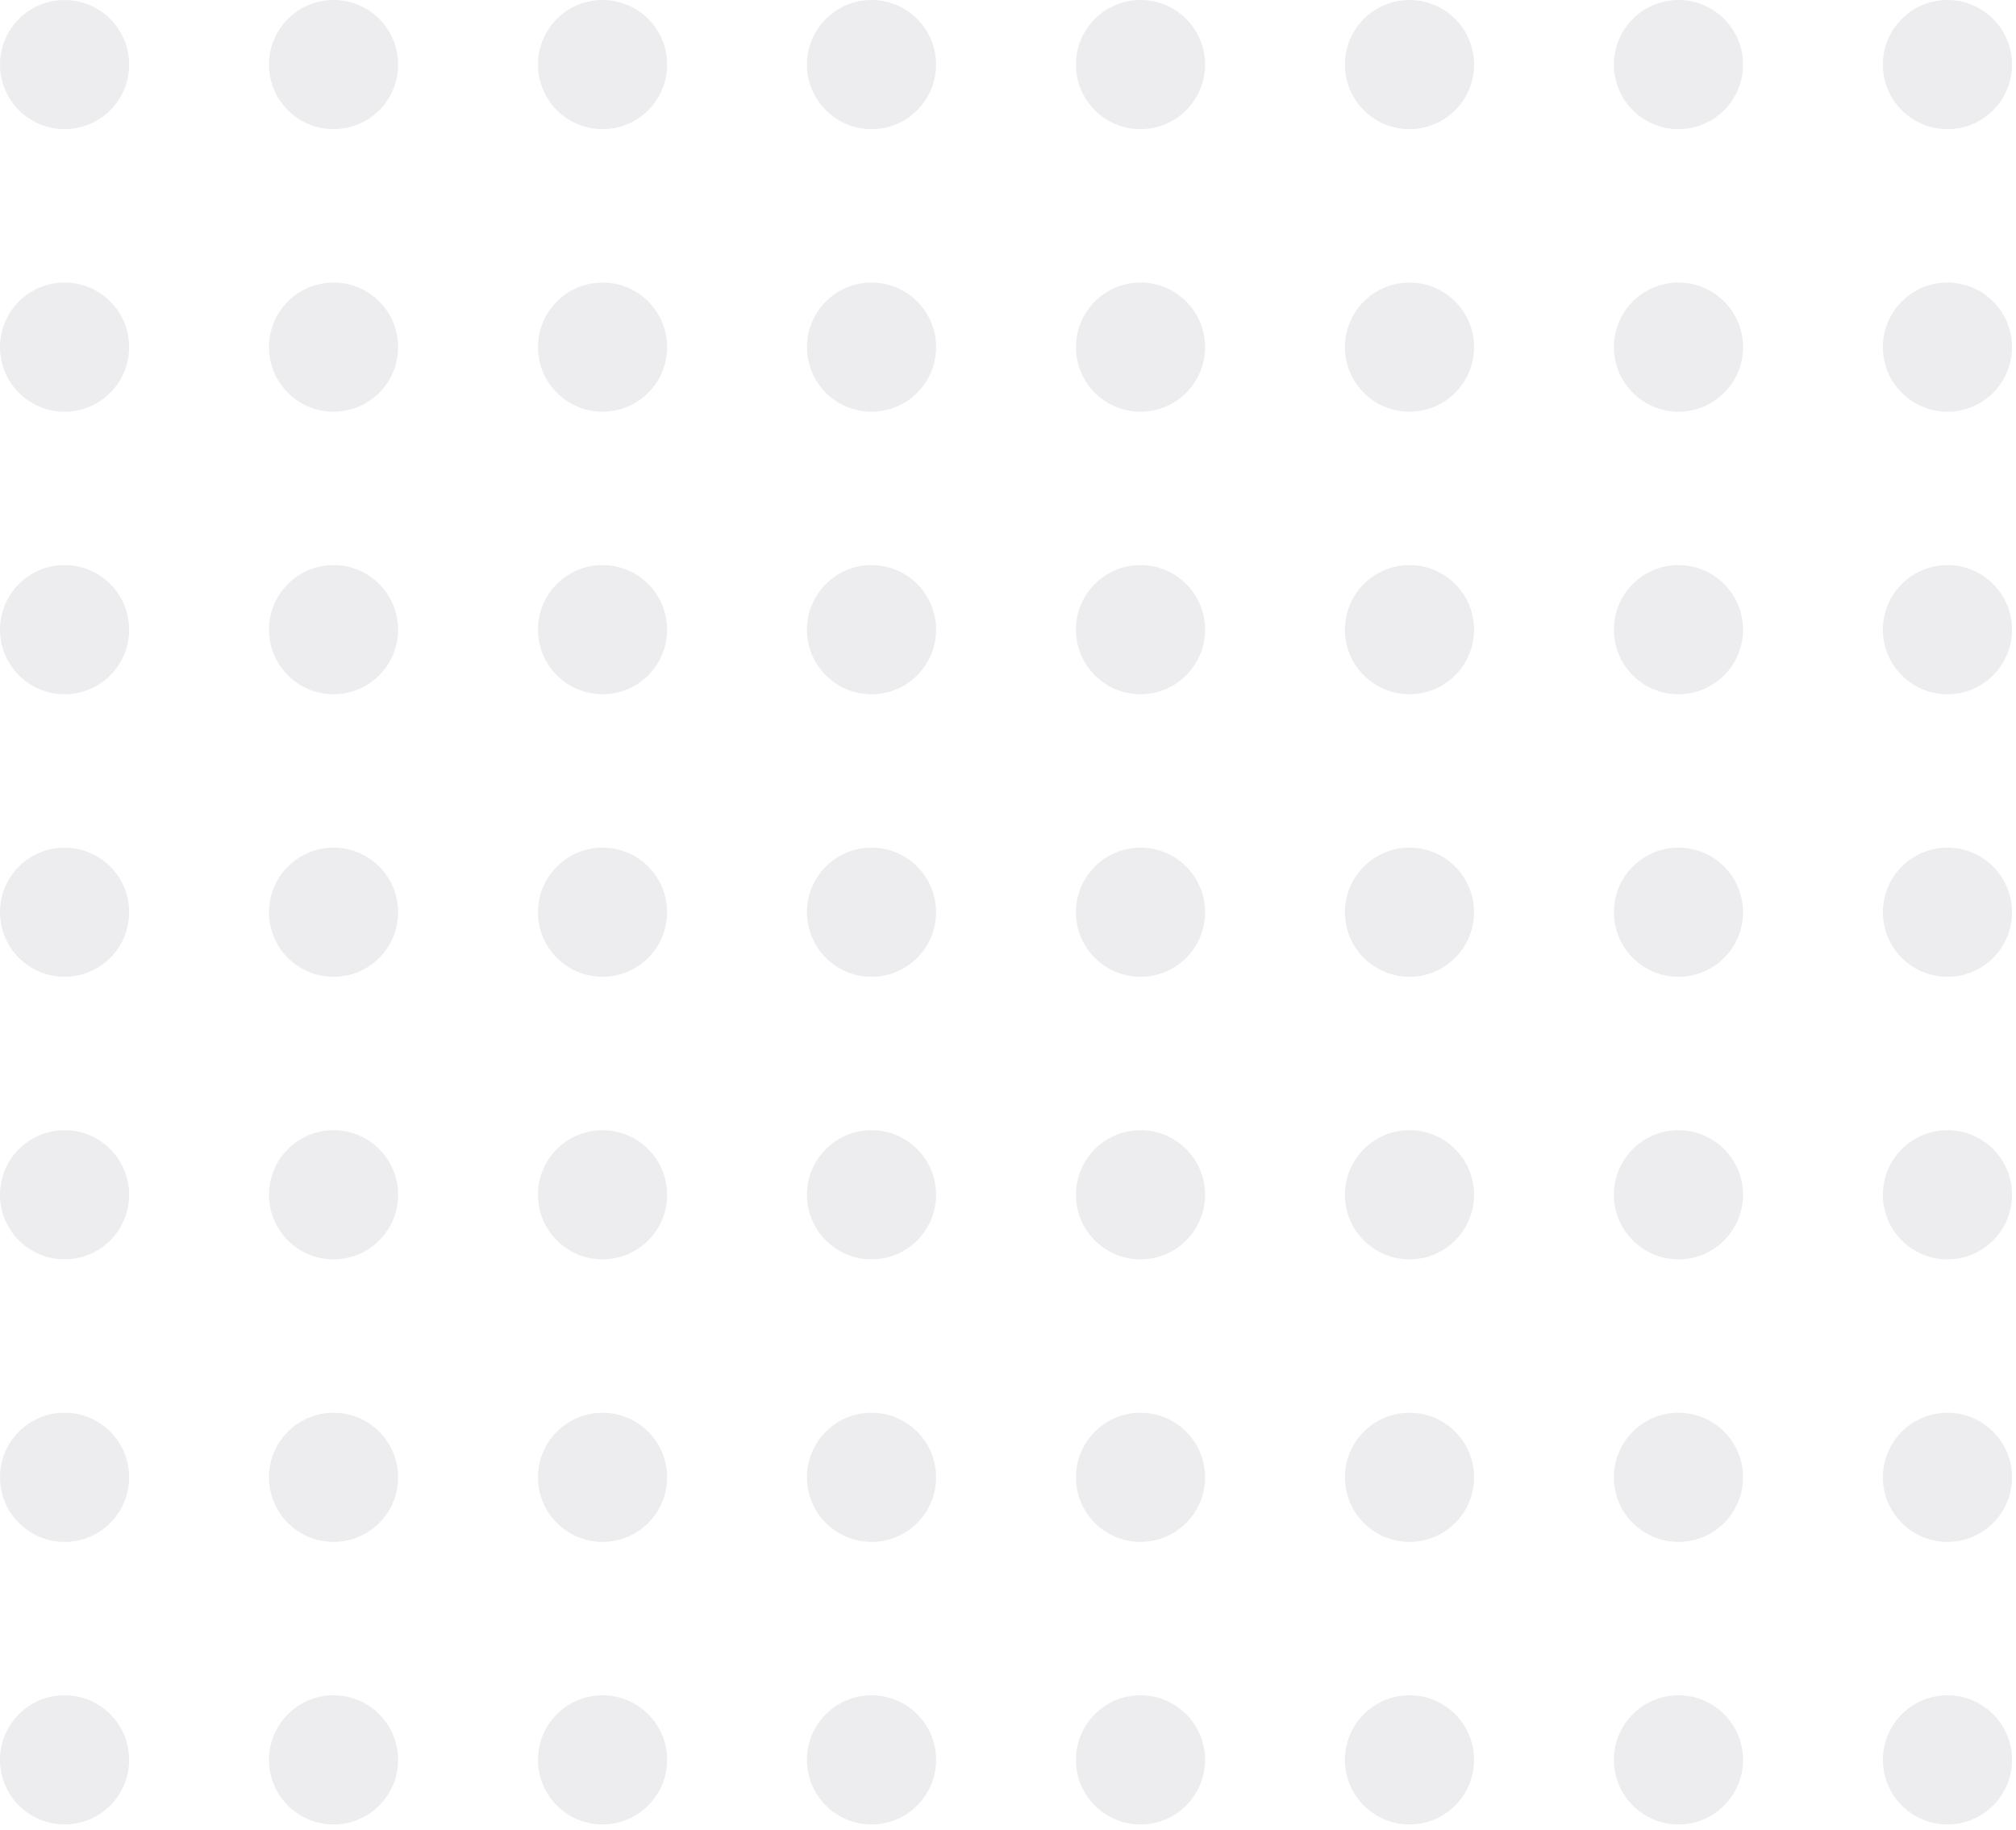 <svg preserveAspectRatio="none" width="100%" height="100%" overflow="visible" style="display: block;" viewBox="0 0 173 157" fill="none" xmlns="http://www.w3.org/2000/svg">
<g id="Left Dots">
<circle id="Ellipse 2611" cx="5.541" cy="5.541" r="5.541" fill="#484E6D" fill-opacity="0.1"/>
<circle id="Ellipse 2612" cx="5.541" cy="29.784" r="5.541" fill="#484E6D" fill-opacity="0.1"/>
<circle id="Ellipse 2613" cx="5.541" cy="54.026" r="5.541" fill="#484E6D" fill-opacity="0.1"/>
<circle id="Ellipse 2614" cx="5.541" cy="78.269" r="5.541" fill="#484E6D" fill-opacity="0.1"/>
<circle id="Ellipse 2615" cx="5.541" cy="102.512" r="5.541" fill="#484E6D" fill-opacity="0.1"/>
<circle id="Ellipse 2616" cx="5.541" cy="126.755" r="5.541" fill="#484E6D" fill-opacity="0.1"/>
<circle id="Ellipse 2617" cx="5.541" cy="150.997" r="5.541" fill="#484E6D" fill-opacity="0.1"/>
<circle id="Ellipse 2611_2" cx="28.624" cy="5.541" r="5.541" fill="#484E6D" fill-opacity="0.1"/>
<circle id="Ellipse 2612_2" cx="28.624" cy="29.784" r="5.541" fill="#484E6D" fill-opacity="0.1"/>
<circle id="Ellipse 2613_2" cx="28.623" cy="54.026" r="5.541" fill="#484E6D" fill-opacity="0.1"/>
<circle id="Ellipse 2614_2" cx="28.624" cy="78.269" r="5.541" fill="#484E6D" fill-opacity="0.1"/>
<circle id="Ellipse 2615_2" cx="28.624" cy="102.512" r="5.541" fill="#484E6D" fill-opacity="0.1"/>
<circle id="Ellipse 2616_2" cx="28.623" cy="126.755" r="5.541" fill="#484E6D" fill-opacity="0.1"/>
<circle id="Ellipse 2617_2" cx="28.624" cy="150.997" r="5.541" fill="#484E6D" fill-opacity="0.1"/>
<circle id="Ellipse 2611_3" cx="51.706" cy="5.541" r="5.541" fill="#484E6D" fill-opacity="0.1"/>
<circle id="Ellipse 2612_3" cx="51.706" cy="29.784" r="5.541" fill="#484E6D" fill-opacity="0.1"/>
<circle id="Ellipse 2613_3" cx="51.706" cy="54.026" r="5.541" fill="#484E6D" fill-opacity="0.1"/>
<circle id="Ellipse 2614_3" cx="51.706" cy="78.269" r="5.541" fill="#484E6D" fill-opacity="0.1"/>
<circle id="Ellipse 2615_3" cx="51.706" cy="102.512" r="5.541" fill="#484E6D" fill-opacity="0.1"/>
<circle id="Ellipse 2616_3" cx="51.706" cy="126.755" r="5.541" fill="#484E6D" fill-opacity="0.1"/>
<circle id="Ellipse 2617_3" cx="51.706" cy="150.997" r="5.541" fill="#484E6D" fill-opacity="0.1"/>
<circle id="Ellipse 2611_4" cx="74.788" cy="5.541" r="5.541" fill="#484E6D" fill-opacity="0.1"/>
<circle id="Ellipse 2612_4" cx="74.788" cy="29.784" r="5.541" fill="#484E6D" fill-opacity="0.1"/>
<circle id="Ellipse 2613_4" cx="74.788" cy="54.026" r="5.541" fill="#484E6D" fill-opacity="0.1"/>
<circle id="Ellipse 2614_4" cx="74.788" cy="78.269" r="5.541" fill="#484E6D" fill-opacity="0.1"/>
<circle id="Ellipse 2615_4" cx="74.788" cy="102.512" r="5.541" fill="#484E6D" fill-opacity="0.1"/>
<circle id="Ellipse 2616_4" cx="74.788" cy="126.755" r="5.541" fill="#484E6D" fill-opacity="0.1"/>
<circle id="Ellipse 2617_4" cx="74.788" cy="150.997" r="5.541" fill="#484E6D" fill-opacity="0.1"/>
<circle id="Ellipse 2611_5" cx="97.871" cy="5.541" r="5.541" fill="#484E6D" fill-opacity="0.1"/>
<circle id="Ellipse 2612_5" cx="97.871" cy="29.784" r="5.541" fill="#484E6D" fill-opacity="0.1"/>
<circle id="Ellipse 2613_5" cx="97.871" cy="54.026" r="5.541" fill="#484E6D" fill-opacity="0.1"/>
<circle id="Ellipse 2614_5" cx="97.871" cy="78.269" r="5.541" fill="#484E6D" fill-opacity="0.1"/>
<circle id="Ellipse 2615_5" cx="97.871" cy="102.512" r="5.541" fill="#484E6D" fill-opacity="0.1"/>
<circle id="Ellipse 2616_5" cx="97.871" cy="126.755" r="5.541" fill="#484E6D" fill-opacity="0.1"/>
<circle id="Ellipse 2617_5" cx="97.871" cy="150.997" r="5.541" fill="#484E6D" fill-opacity="0.1"/>
<circle id="Ellipse 2611_6" cx="120.953" cy="5.541" r="5.541" fill="#484E6D" fill-opacity="0.1"/>
<circle id="Ellipse 2612_6" cx="120.953" cy="29.784" r="5.541" fill="#484E6D" fill-opacity="0.1"/>
<circle id="Ellipse 2613_6" cx="120.953" cy="54.026" r="5.541" fill="#484E6D" fill-opacity="0.1"/>
<circle id="Ellipse 2614_6" cx="120.953" cy="78.269" r="5.541" fill="#484E6D" fill-opacity="0.1"/>
<circle id="Ellipse 2615_6" cx="120.953" cy="102.512" r="5.541" fill="#484E6D" fill-opacity="0.1"/>
<circle id="Ellipse 2616_6" cx="120.953" cy="126.755" r="5.541" fill="#484E6D" fill-opacity="0.1"/>
<circle id="Ellipse 2617_6" cx="120.953" cy="150.997" r="5.541" fill="#484E6D" fill-opacity="0.1"/>
<circle id="Ellipse 2611_7" cx="144.035" cy="5.541" r="5.541" fill="#484E6D" fill-opacity="0.1"/>
<circle id="Ellipse 2612_7" cx="144.035" cy="29.784" r="5.541" fill="#484E6D" fill-opacity="0.1"/>
<circle id="Ellipse 2613_7" cx="144.035" cy="54.026" r="5.541" fill="#484E6D" fill-opacity="0.1"/>
<circle id="Ellipse 2614_7" cx="144.035" cy="78.269" r="5.541" fill="#484E6D" fill-opacity="0.1"/>
<circle id="Ellipse 2615_7" cx="144.035" cy="102.512" r="5.541" fill="#484E6D" fill-opacity="0.1"/>
<circle id="Ellipse 2616_7" cx="144.035" cy="126.755" r="5.541" fill="#484E6D" fill-opacity="0.1"/>
<circle id="Ellipse 2617_7" cx="144.035" cy="150.997" r="5.541" fill="#484E6D" fill-opacity="0.1"/>
<circle id="Ellipse 2611_8" cx="167.118" cy="5.541" r="5.541" fill="#484E6D" fill-opacity="0.1"/>
<circle id="Ellipse 2612_8" cx="167.118" cy="29.784" r="5.541" fill="#484E6D" fill-opacity="0.1"/>
<circle id="Ellipse 2613_8" cx="167.118" cy="54.026" r="5.541" fill="#484E6D" fill-opacity="0.1"/>
<circle id="Ellipse 2614_8" cx="167.118" cy="78.269" r="5.541" fill="#484E6D" fill-opacity="0.1"/>
<circle id="Ellipse 2615_8" cx="167.118" cy="102.512" r="5.541" fill="#484E6D" fill-opacity="0.1"/>
<circle id="Ellipse 2616_8" cx="167.118" cy="126.755" r="5.541" fill="#484E6D" fill-opacity="0.1"/>
<circle id="Ellipse 2617_8" cx="167.118" cy="150.997" r="5.541" fill="#484E6D" fill-opacity="0.1"/>
</g>
</svg>
